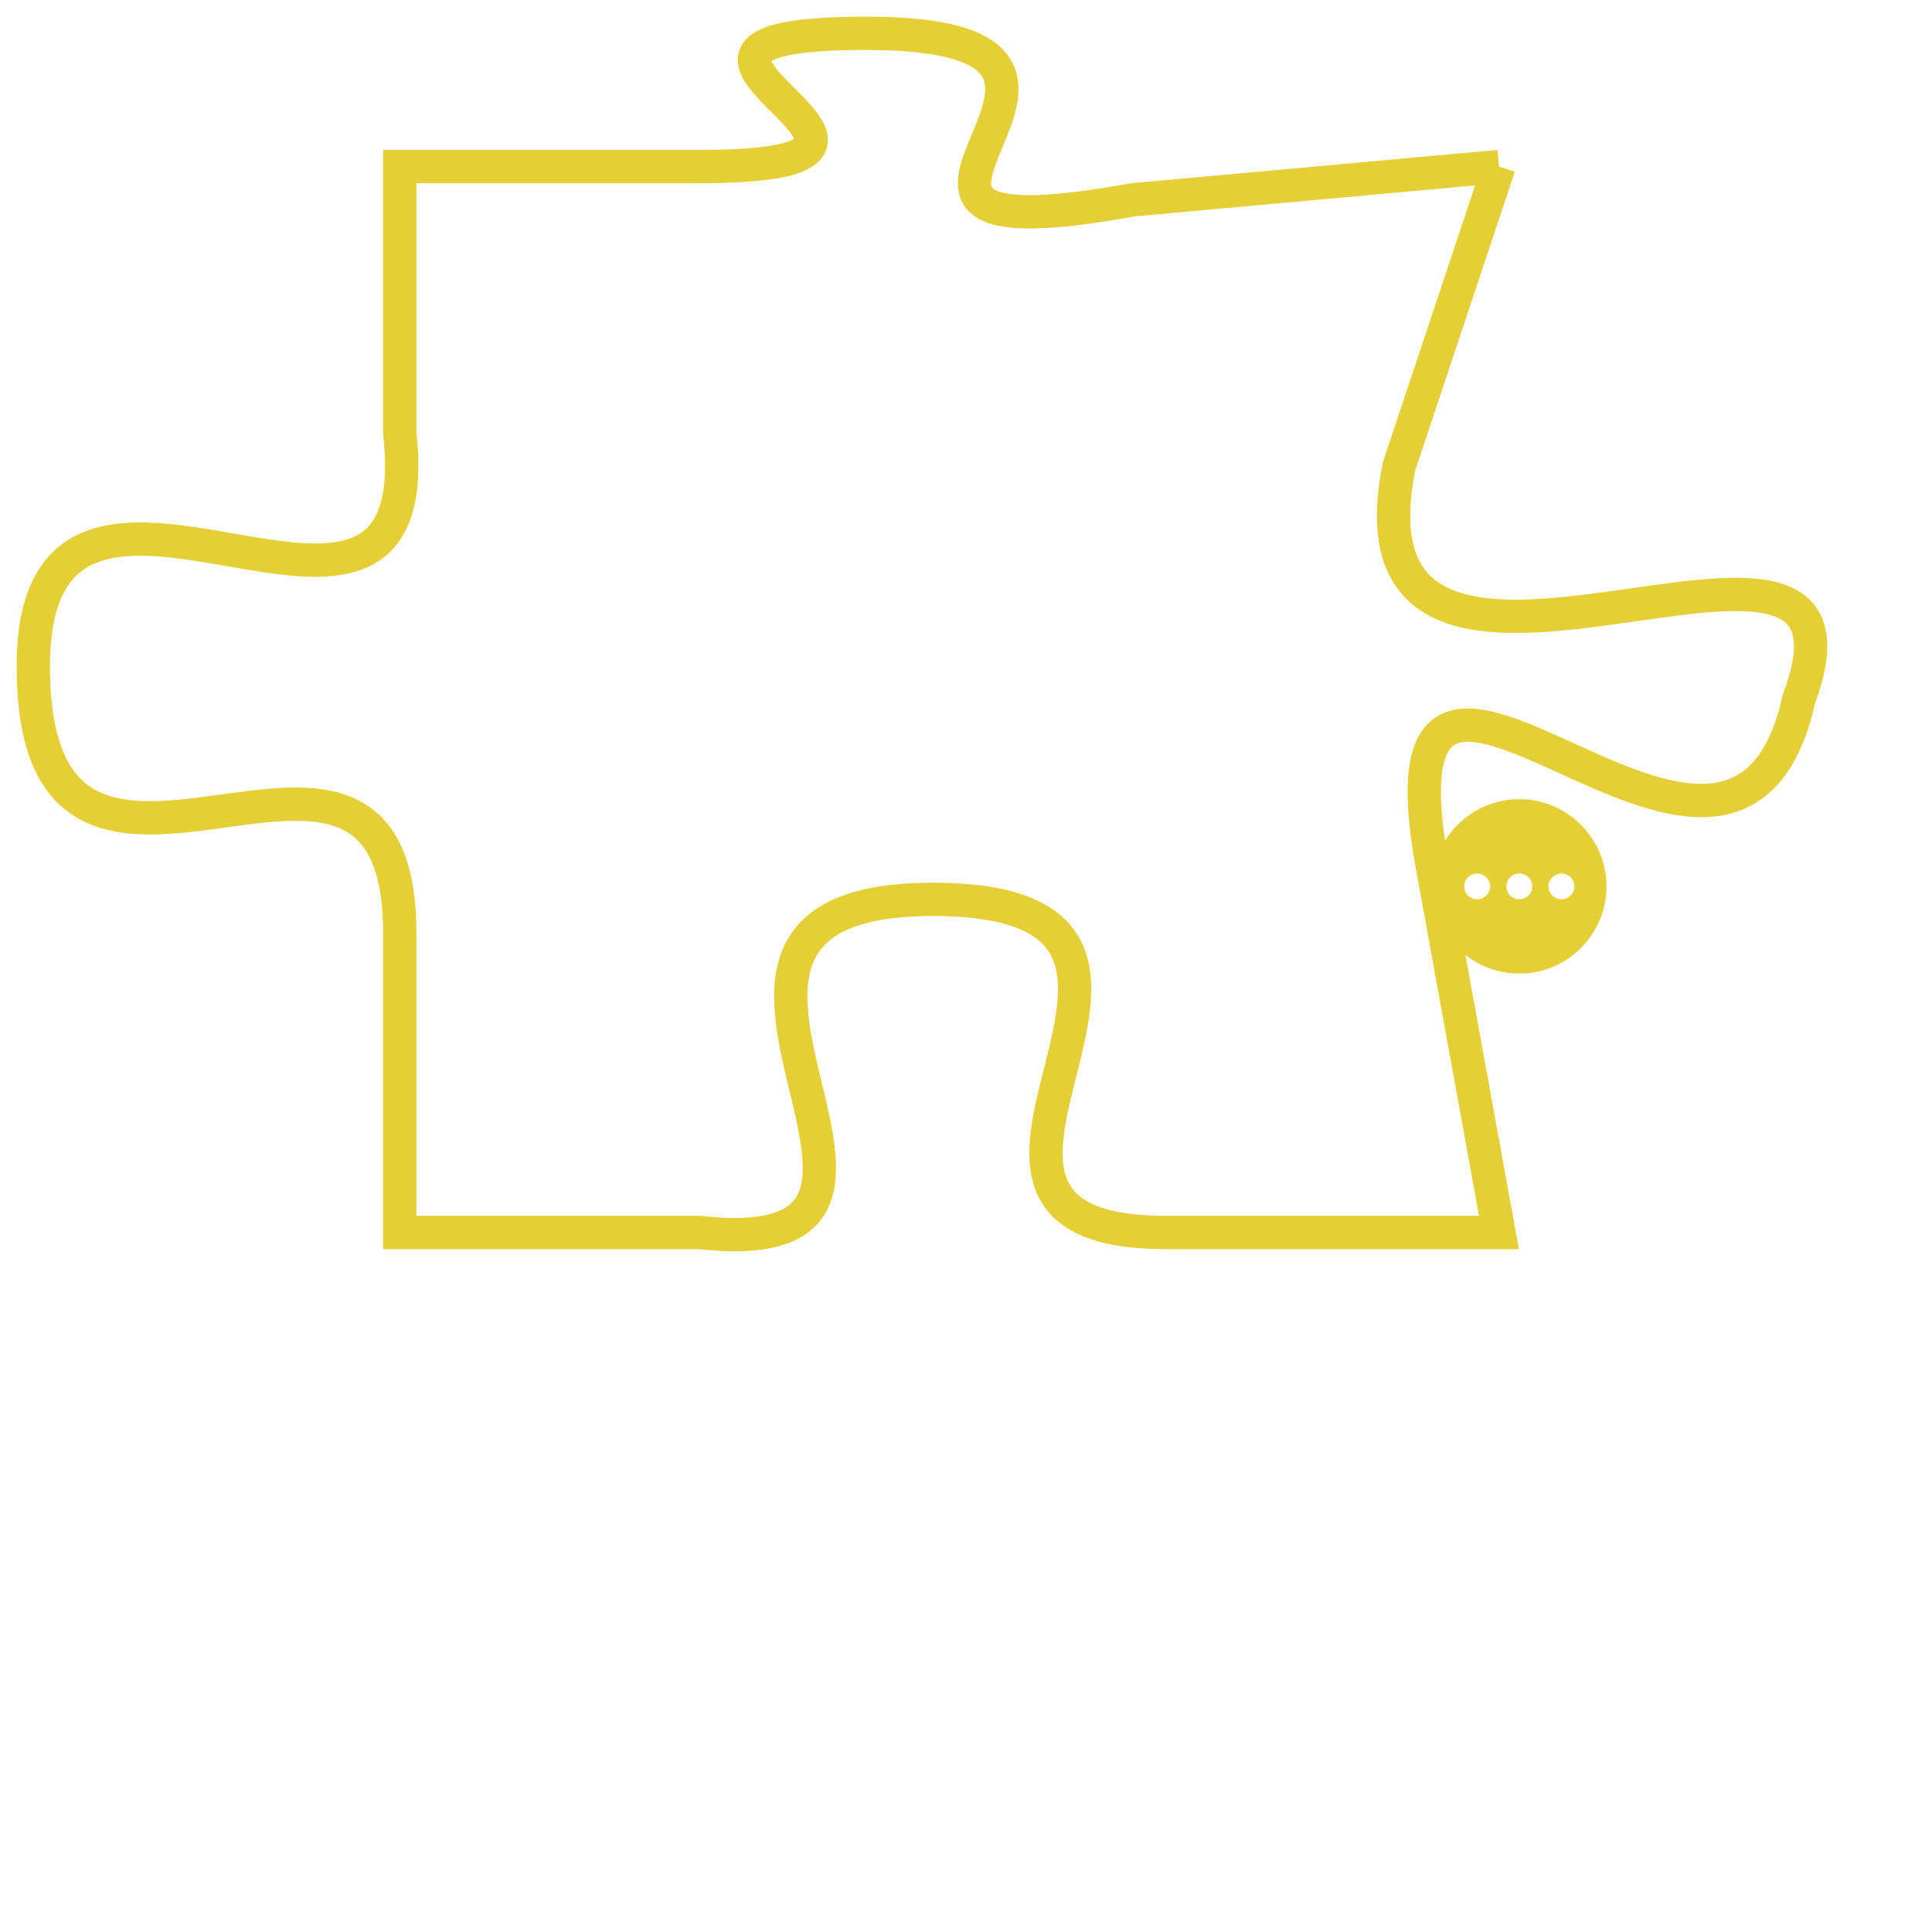 <svg version="1.1" xmlns="http://www.w3.org/2000/svg" xmlns:xlink="http://www.w3.org/1999/xlink" fill="transparent" x="0" y="0" width="350" height="350" preserveAspectRatio="xMinYMin slice"><style type="text/css">.links{fill:transparent;stroke: #E4CF37;}.links:hover{fill:#63D272; opacity:0.4;}</style><defs><g id="allt"><path id="t8834" d="M4125,2144 L4114,2145 C4103,2147 4116,2140 4106,2140 C4097,2140 4110,2144 4101,2144 L4092,2144 4092,2144 L4092,2152 C4093,2161 4081,2150 4081,2159 C4081,2169 4092,2158 4092,2167 L4092,2176 4092,2176 L4101,2176 C4110,2177 4098,2166 4108,2166 C4118,2166 4106,2176 4115,2176 L4125,2176 4125,2176 L4123,2165 C4121,2154 4132,2169 4134,2160 C4137,2152 4120,2163 4122,2153 L4125,2144"/></g><clipPath id="c" clipRule="evenodd" fill="transparent"><use href="#t8834"/></clipPath></defs><svg viewBox="4080 2139 58 39" preserveAspectRatio="xMinYMin meet"><svg width="4380" height="2430"><g><image crossorigin="anonymous" x="0" y="0" href="https://nftpuzzle.license-token.com/assets/completepuzzle.svg" width="100%" height="100%" /><g class="links"><use href="#t8834"/></g></g></svg><svg x="4123" y="2163" height="9%" width="9%" viewBox="0 0 330 330"><g><a xlink:href="https://nftpuzzle.license-token.com/" class="links"><title>See the most innovative NFT based token software licensing project</title><path fill="#E4CF37" id="more" d="M165,0C74.019,0,0,74.019,0,165s74.019,165,165,165s165-74.019,165-165S255.981,0,165,0z M85,190 c-13.785,0-25-11.215-25-25s11.215-25,25-25s25,11.215,25,25S98.785,190,85,190z M165,190c-13.785,0-25-11.215-25-25 s11.215-25,25-25s25,11.215,25,25S178.785,190,165,190z M245,190c-13.785,0-25-11.215-25-25s11.215-25,25-25 c13.785,0,25,11.215,25,25S258.785,190,245,190z"></path></a></g></svg></svg></svg>